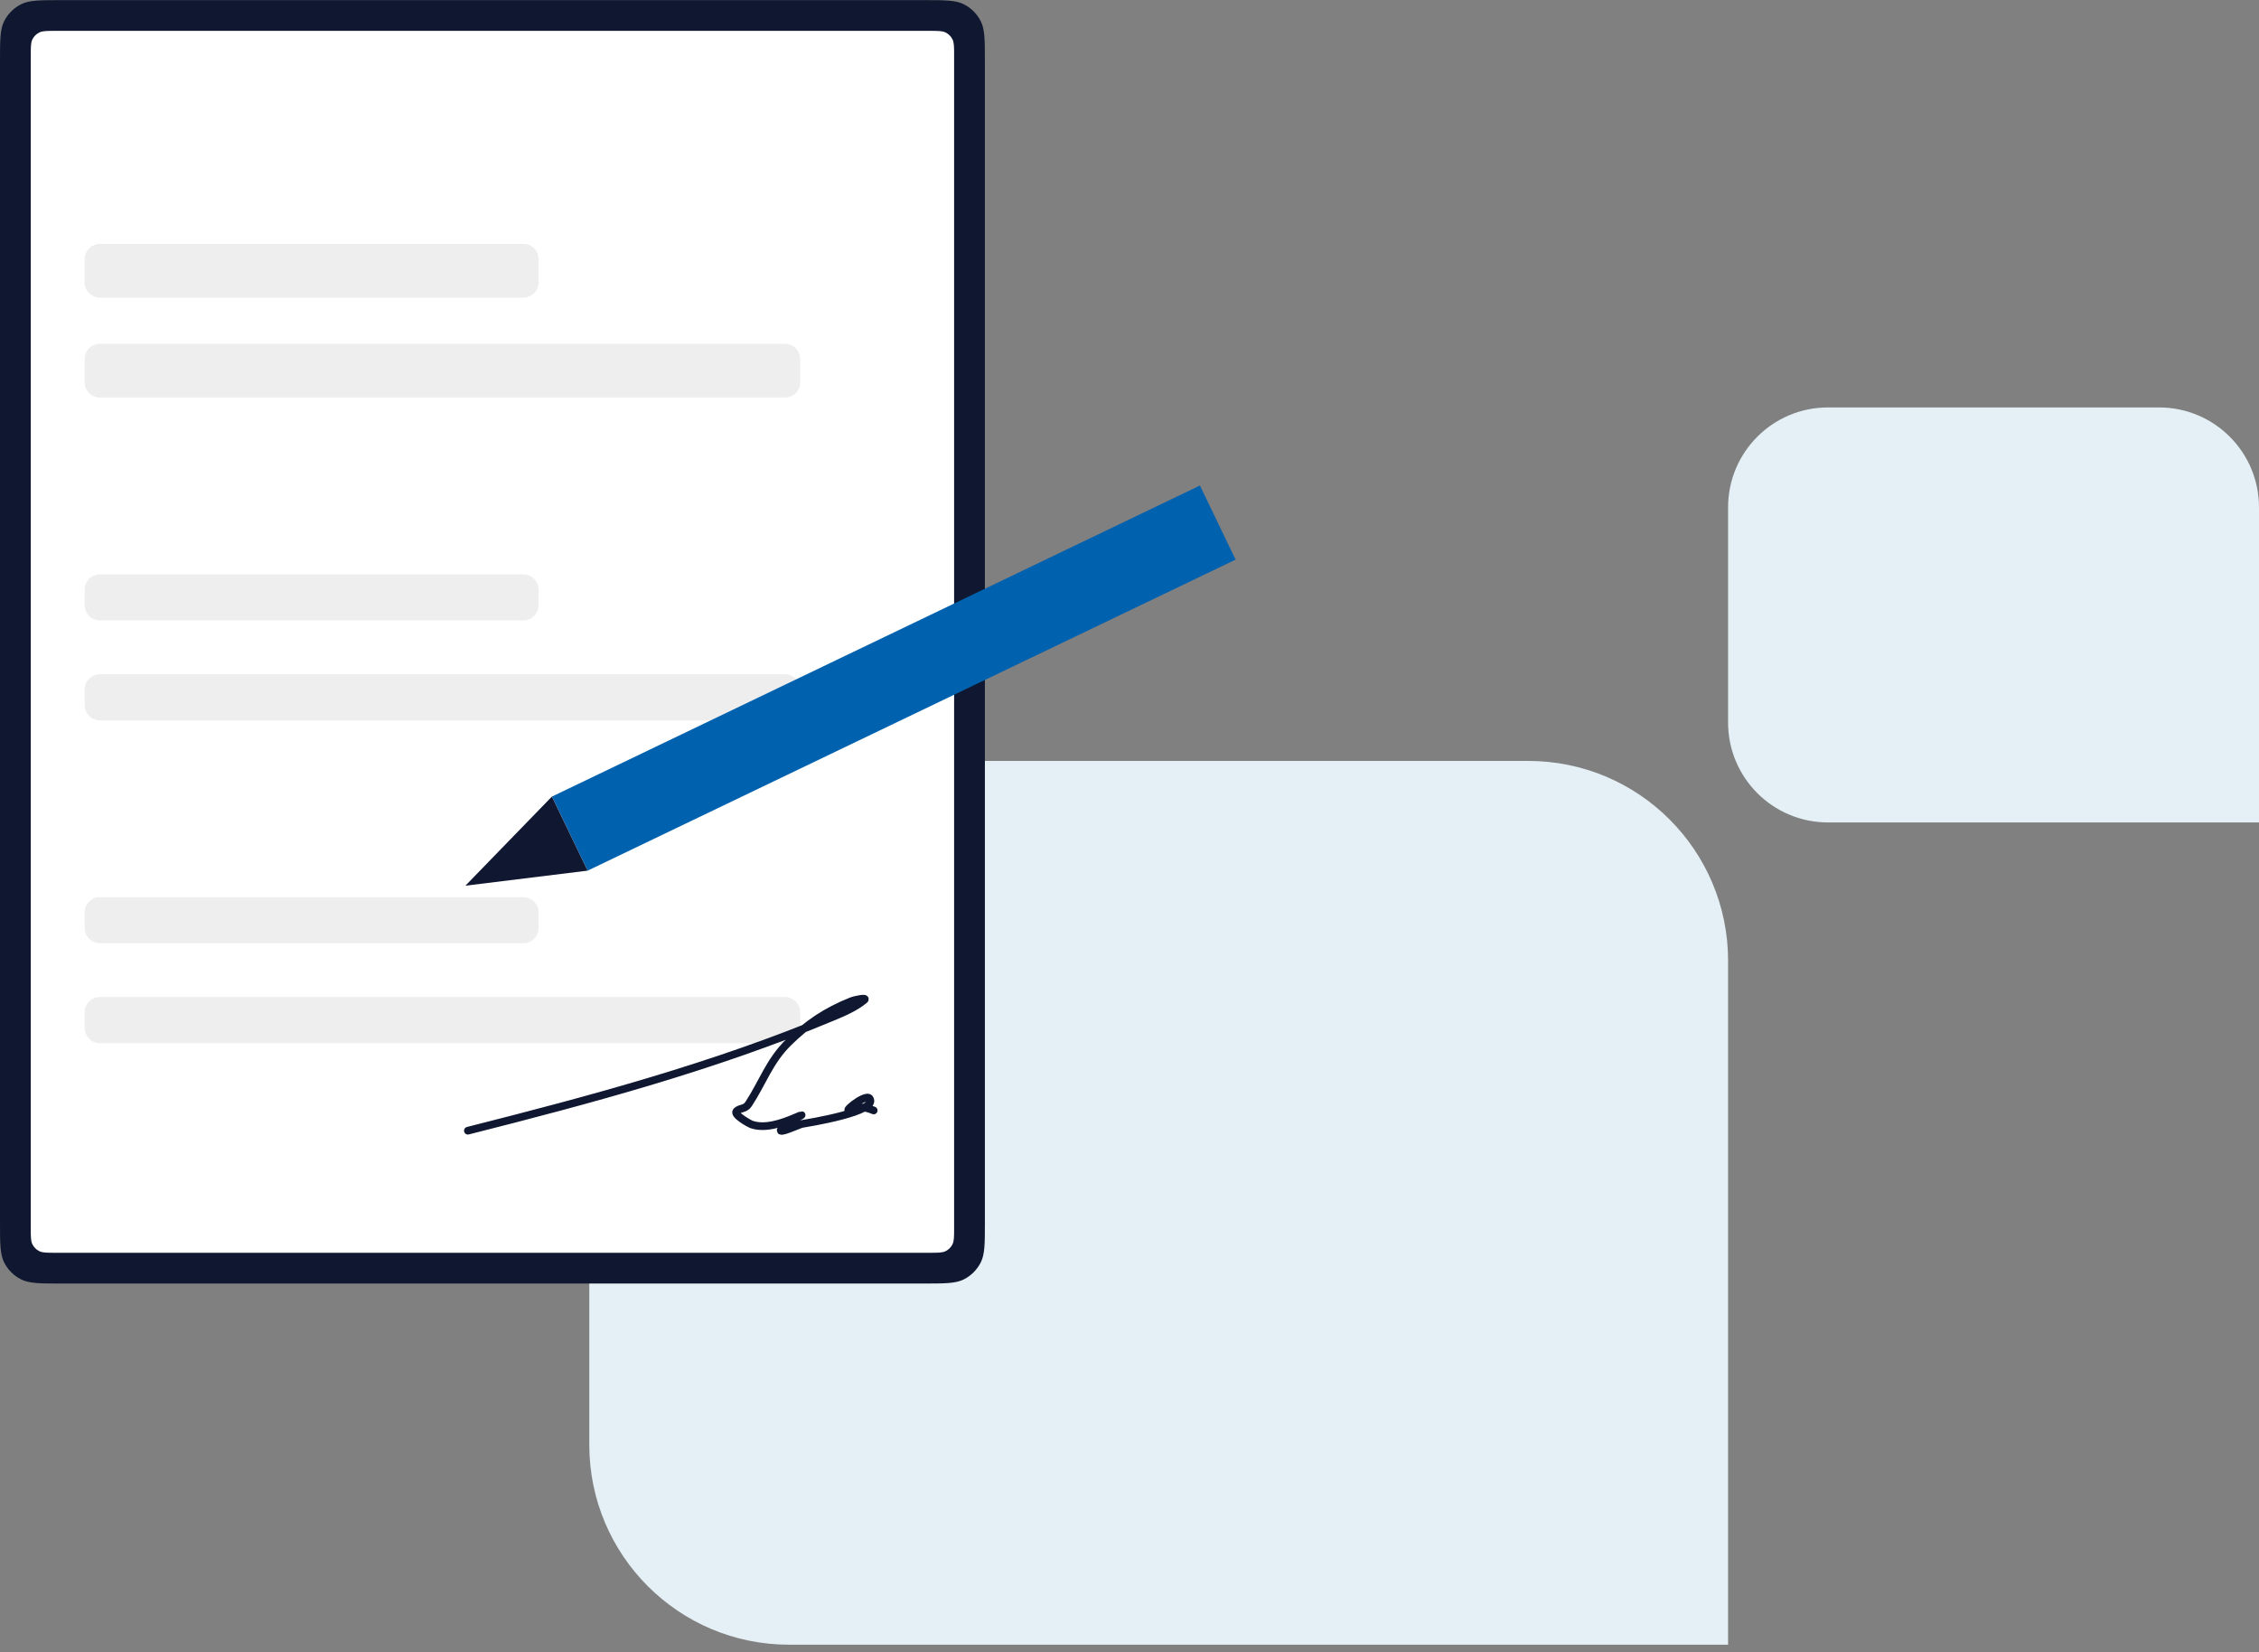 <svg width="294" height="215" viewBox="0 0 294 215" fill="none" xmlns="http://www.w3.org/2000/svg">
<rect x="0" y="0" width="294" height="215" fill="#808080" stroke="none"/>
<path d="M76.695 125.019C76.695 110.66 88.336 99.019 102.695 99.019H198.903C213.262 99.019 224.903 110.66 224.903 125.019V214.024H102.695C88.336 214.024 76.695 202.384 76.695 188.024V125.019Z" fill="#E4F0F5"/>
<path d="M224.903 66.019C224.903 58.839 230.723 53.019 237.903 53.019H281C288.18 53.019 294 58.839 294 66.019V107.022H237.903C230.723 107.022 224.903 101.201 224.903 94.022V66.019Z" fill="#E4F0F5"/>
<path d="M120.18 0.016L8 0.016C5.2 0.016 3.8 0.016 2.73 0.561C1.789 1.04 1.024 1.805 0.545 2.746C-3.05068e-08 3.816 -4.17483e-08 5.216 -6.42313e-08 8.016L-1.27666e-06 159.024C-1.29914e-06 161.824 -1.31039e-06 163.224 0.545 164.294C1.024 165.235 1.789 165.999 2.73 166.479C3.8 167.024 5.2 167.024 8 167.024L120.18 167.024C122.98 167.024 124.38 167.024 125.45 166.479C126.39 165.999 127.155 165.235 127.635 164.294C128.18 163.224 128.18 161.824 128.18 159.024L128.18 8.016C128.18 5.216 128.18 3.816 127.635 2.746C127.155 1.805 126.39 1.04 125.45 0.561C124.38 0.016 122.98 0.016 120.18 0.016Z" fill="#0F1830"/>
<path d="M120.974 4.016L7.205 4.016C6.085 4.016 5.525 4.016 5.097 4.234C4.721 4.426 4.415 4.732 4.223 5.108C4.005 5.536 4.005 6.096 4.005 7.216L4.005 159.823C4.005 160.944 4.005 161.504 4.223 161.931C4.415 162.308 4.721 162.614 5.097 162.805C5.525 163.023 6.085 163.023 7.205 163.023L120.974 163.023C122.094 163.023 122.654 163.023 123.082 162.805C123.458 162.614 123.764 162.308 123.956 161.931C124.174 161.504 124.174 160.944 124.174 159.823L124.174 7.216C124.174 6.096 124.174 5.536 123.956 5.108C123.764 4.732 123.458 4.426 123.082 4.234C122.654 4.016 122.094 4.016 120.974 4.016Z" fill="white"/>
<path opacity="0.21" d="M68.098 74.739L13.015 74.739C11.911 74.739 11.015 75.634 11.015 76.739L11.015 78.739C11.015 79.843 11.911 80.739 13.015 80.739L68.098 80.739C69.203 80.739 70.098 79.843 70.098 78.739L70.098 76.739C70.098 75.634 69.203 74.739 68.098 74.739Z" fill="#AEAEAE"/>
<path opacity="0.21" d="M102.146 87.739L13.015 87.739C11.911 87.739 11.015 88.635 11.015 89.739L11.015 91.739C11.015 92.844 11.911 93.739 13.015 93.739L102.146 93.739C103.25 93.739 104.146 92.844 104.146 91.739L104.146 89.739C104.146 88.635 103.25 87.739 102.146 87.739Z" fill="#AEAEAE"/>
<path opacity="0.21" d="M68.098 116.743L13.016 116.743C11.911 116.743 11.016 117.638 11.016 118.743L11.016 120.743C11.016 121.847 11.911 122.743 13.016 122.743L68.098 122.743C69.203 122.743 70.098 121.847 70.098 120.743L70.098 118.743C70.098 117.638 69.203 116.743 68.098 116.743Z" fill="#AEAEAE"/>
<path opacity="0.21" d="M102.146 129.743L13.016 129.743C11.911 129.743 11.016 130.638 11.016 131.743L11.016 133.743C11.016 134.847 11.911 135.743 13.016 135.743L102.146 135.743C103.251 135.743 104.146 134.847 104.146 133.743L104.146 131.743C104.146 130.638 103.251 129.743 102.146 129.743Z" fill="#AEAEAE"/>
<path d="M160.808 72.822L156.167 63.18L71.836 103.656L76.477 113.298L160.808 72.822Z" fill="#0061AE"/>
<path d="M71.828 103.657L60.57 115.255L76.472 113.297L71.828 103.657Z" fill="#0F1830"/>
<path opacity="0.21" d="M68.098 31.735L13.016 31.735C11.911 31.735 11.016 32.63 11.016 33.735L11.016 36.735C11.016 37.839 11.911 38.735 13.016 38.735L68.098 38.735C69.203 38.735 70.098 37.839 70.098 36.735L70.098 33.735C70.098 32.63 69.203 31.735 68.098 31.735Z" fill="#AEAEAE"/>
<path opacity="0.21" d="M102.146 44.739L13.016 44.739C11.911 44.739 11.016 45.634 11.016 46.739L11.016 49.739C11.016 50.843 11.911 51.739 13.016 51.739L102.146 51.739C103.251 51.739 104.146 50.843 104.146 49.739L104.146 46.739C104.146 45.634 103.251 44.739 102.146 44.739Z" fill="#AEAEAE"/>
<path d="M60.891 147.138C76.89 143.092 92.977 138.776 108.23 132.39C109.714 131.769 111.246 131.142 112.485 130.119C112.927 129.754 111.305 130.076 110.774 130.29C107.52 131.597 105.099 133.213 102.606 135.662C100.131 138.095 99.234 140.912 97.422 143.671C96.963 144.372 96.317 144.14 95.858 144.599C95.395 145.061 97.593 146.246 97.765 146.308C99.536 146.947 101.754 146.17 103.389 145.478C105.976 144.383 102.482 145.923 101.677 146.943C101.081 147.699 103.997 146.326 104.367 146.259C104.942 146.155 114.444 144.673 113.17 142.939C112.643 142.221 109.08 145.157 110.871 144.404C111.948 143.951 112.641 144.075 113.708 144.501" stroke="#0F1830" stroke-linecap="round"/>
</svg>
